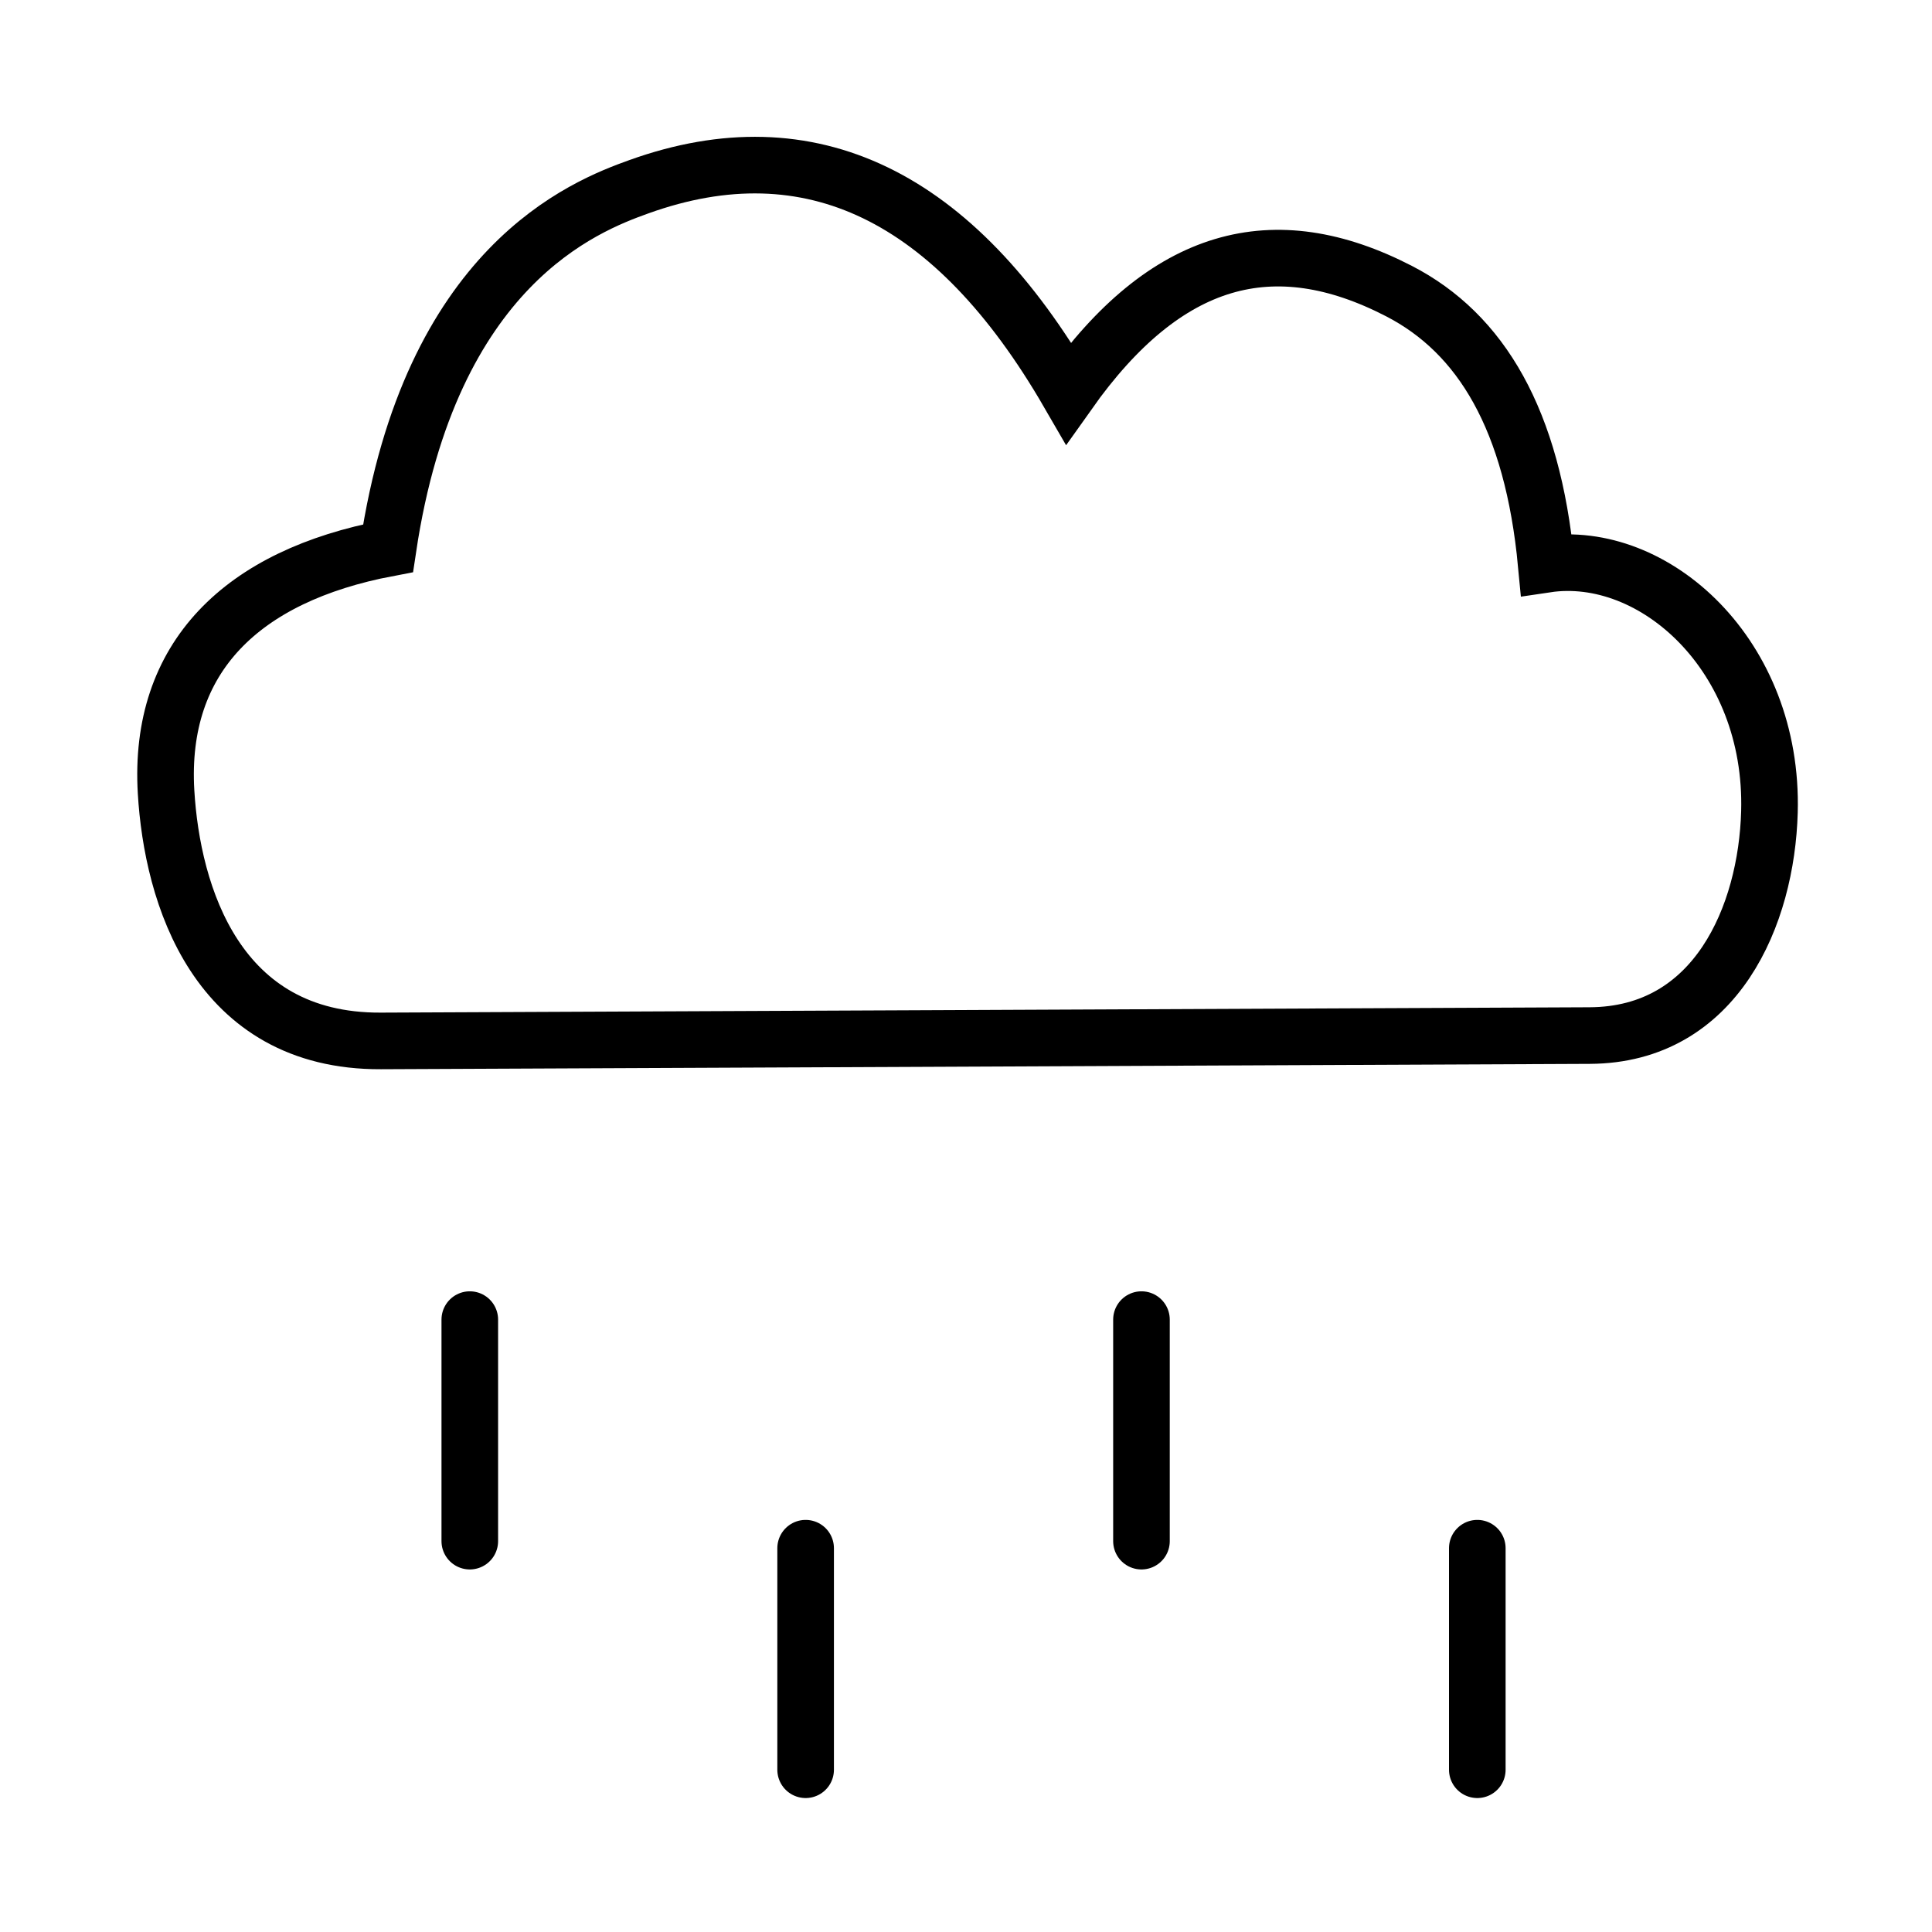 <?xml version="1.0" encoding="UTF-8" standalone="no"?>
<!-- Created with Inkscape (http://www.inkscape.org/) -->

<svg
  width="512"
  height="512"
  viewBox="0 0 512 512"
  version="1.1"
  id="svg1"
  xml:space="preserve"
  xmlns="http://www.w3.org/2000/svg"
  xmlns:svg="http://www.w3.org/2000/svg"
>
  <defs id="defs1" /><g id="layer1"><g id="g27"><path
        style="fill: none; fill-opacity: 0; stroke: #000000; stroke-width: 15; stroke-linecap: round; stroke-dasharray: none; stroke-opacity: 1"
        d="m 124.5,349.71 v 58.71"
        id="path27"
      /><path
        style="fill: none; fill-opacity: 0; stroke: #000000; stroke-width: 15; stroke-linecap: round; stroke-dasharray: none; stroke-opacity: 1"
        d="M 213.5,410.29 V 469"
        id="path27-8"
      /><path
        style="fill: none; fill-opacity: 0; stroke: #000000; stroke-width: 15; stroke-linecap: round; stroke-dasharray: none; stroke-opacity: 1"
        d="m 302.5,349.71 v 58.71"
        id="path27-9"
      /><path
        style="fill: none; fill-opacity: 0; stroke: #000000; stroke-width: 15; stroke-linecap: round; stroke-dasharray: none; stroke-opacity: 1"
        d="M 391.5,410.29 V 469"
        id="path27-92"
      /></g><path
      style="fill: none; stroke: #000000; stroke-width: 15; stroke-linecap: round; stroke-dasharray: none; stroke-opacity: 1"
      d="M 100.919,275.855 C 57.382,276.048 45.62,237.133 44.009,209.857 41.902,174.196 64.146,152.611 102.837,145.278 c 11.195,-74.823 52.058,-90.621 66.502,-95.803 45.452,-16.307 83.554,2.366 113.821,54.643 25.791,-36.429 54.309,-44.153 87.604,-26.967 21.759,11.232 35.383,34.063 39.006,72.385 28.56,-4.258 60.306,24.1 59.149,65.643 -0.761,27.311 -14.038,59.107 -47.639,59.256 z"
      id="path1"
    /></g>
</svg>
